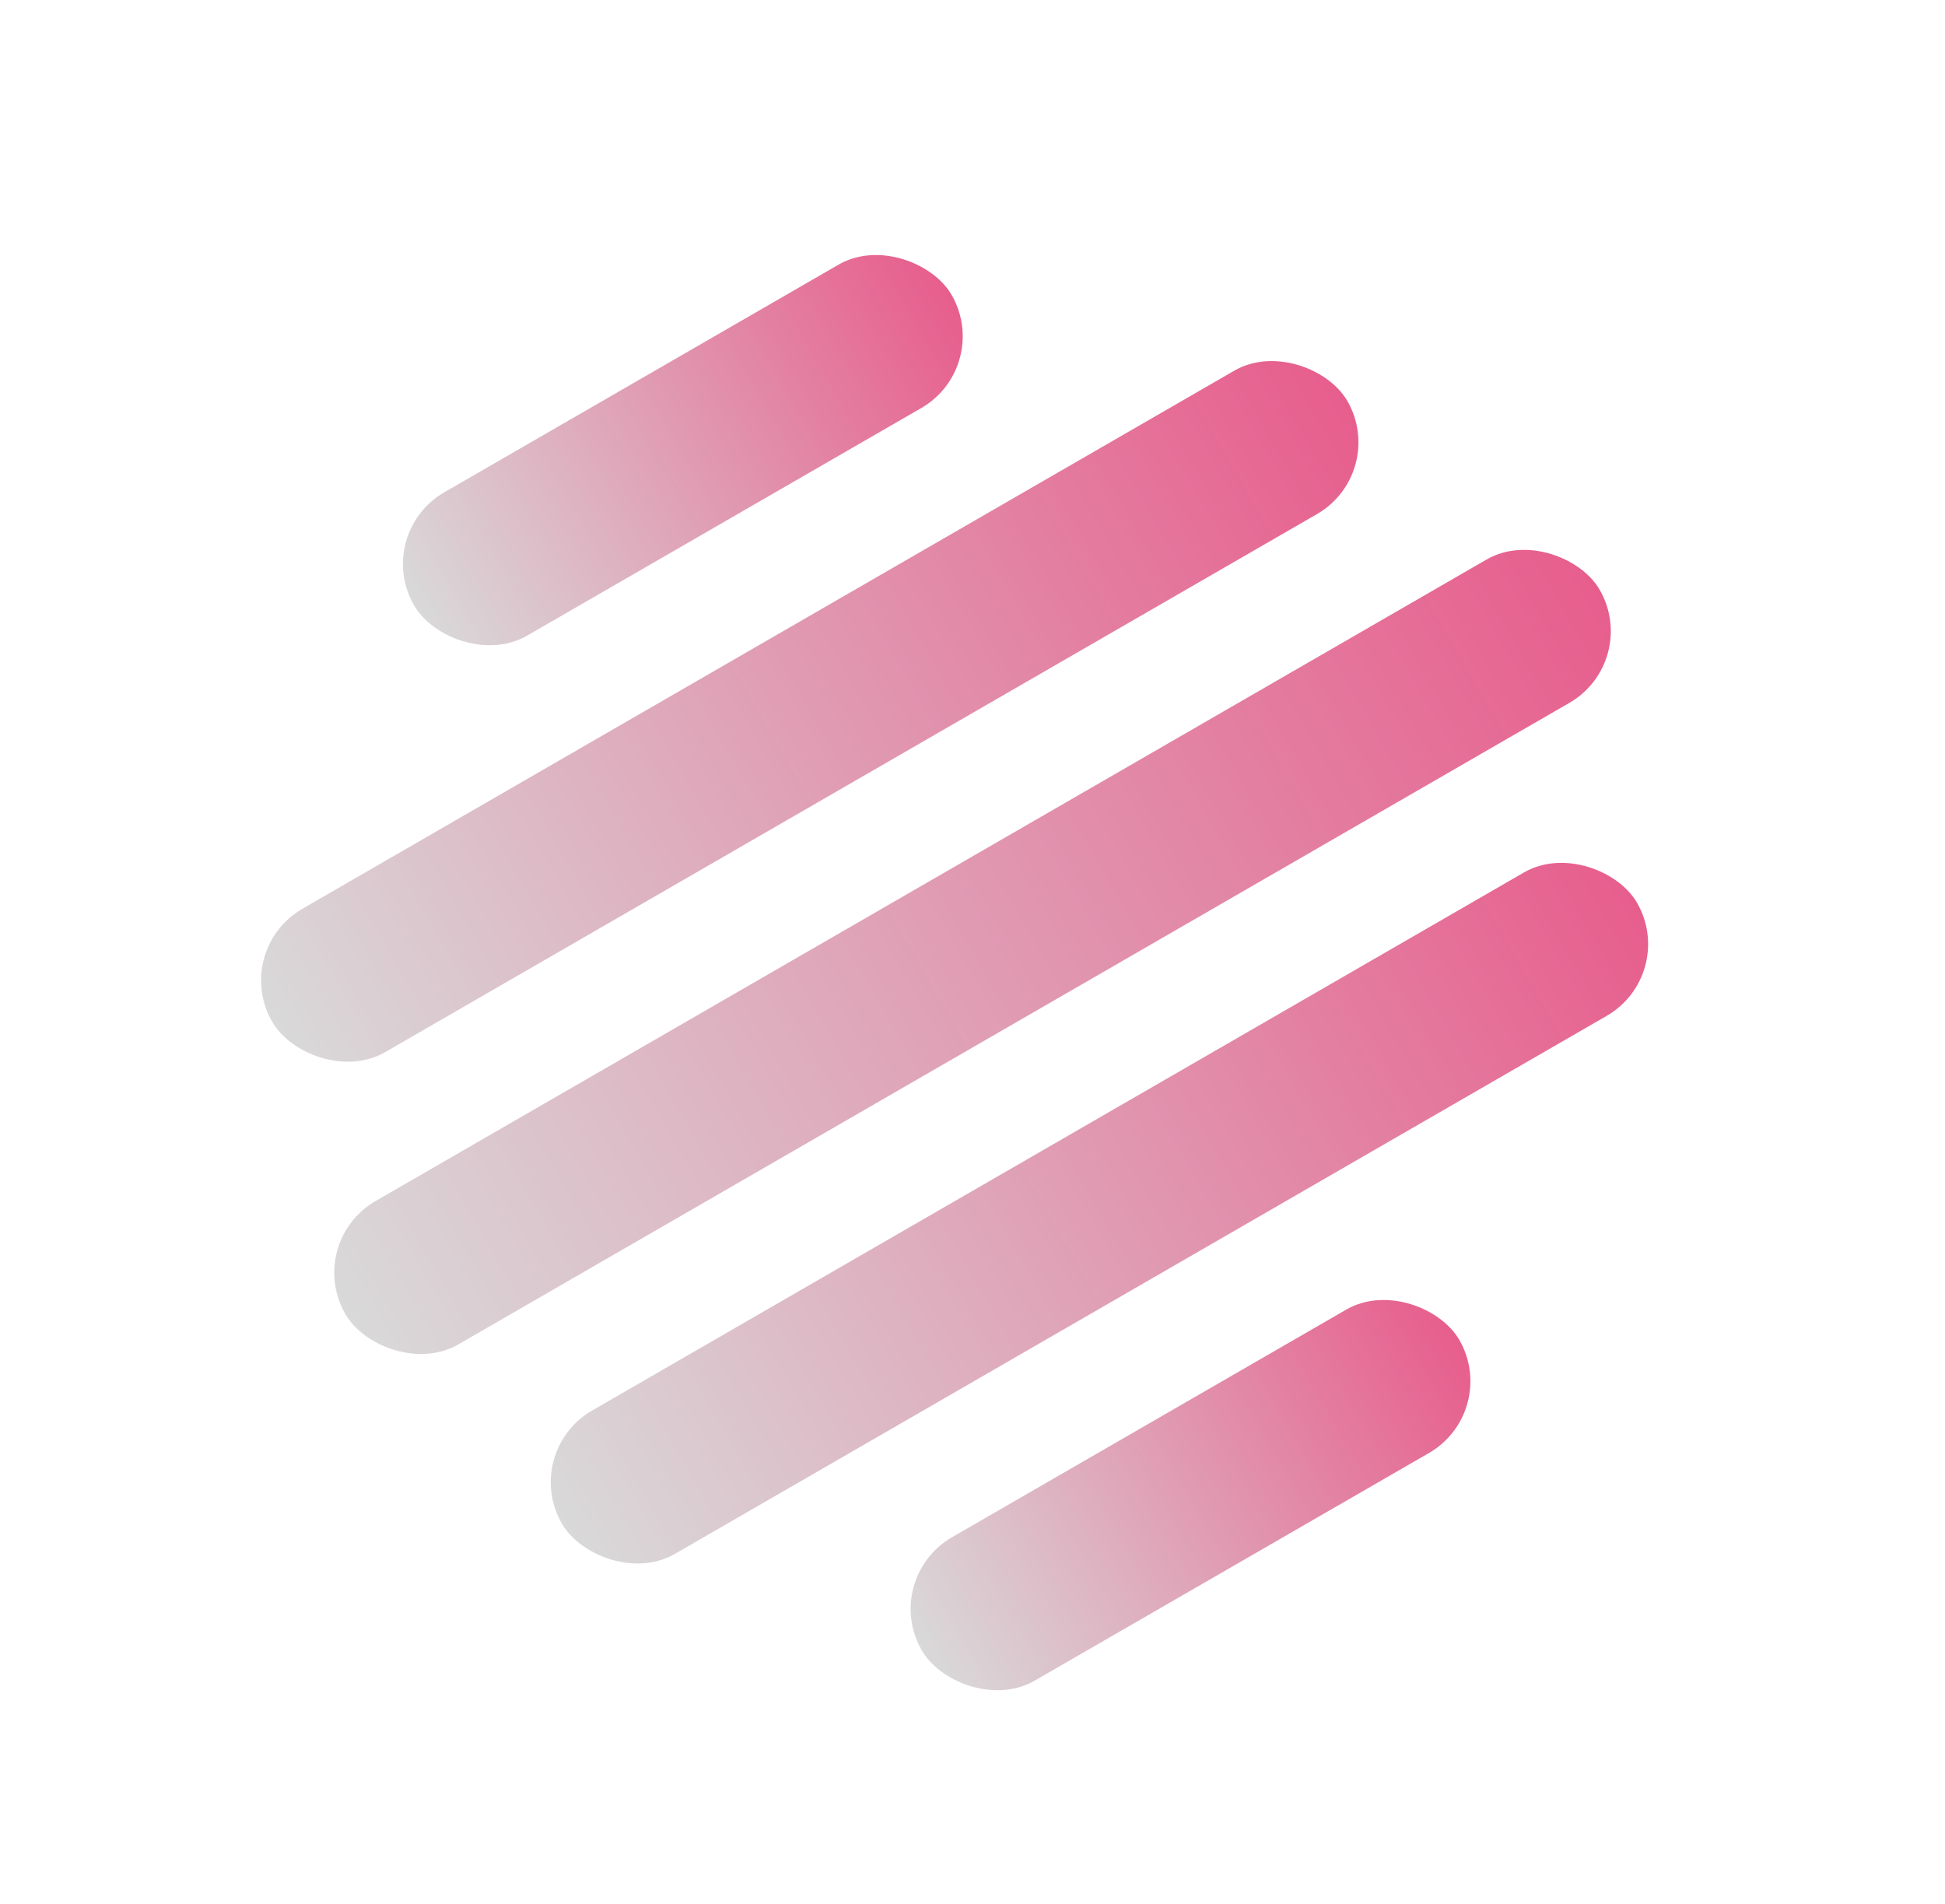 <svg width="47" height="46" viewBox="0 0 47 46" fill="none" xmlns="http://www.w3.org/2000/svg">
<rect x="5.577" y="22.956" width="30" height="4" rx="2" transform="rotate(-30 5.577 22.956)" fill="url(#paint0_linear_3_14)"/>
<rect x="9.005" y="12.894" width="15" height="4" rx="2" transform="rotate(-30 9.005 12.894)" fill="url(#paint1_linear_3_14)"/>
<rect x="21.273" y="38.142" width="15" height="4" rx="2" transform="rotate(-30 21.273 38.142)" fill="url(#paint2_linear_3_14)"/>
<rect x="7.345" y="30.018" width="35" height="4" rx="2" transform="rotate(-30 7.345 30.018)" fill="url(#paint3_linear_3_14)"/>
<rect x="12.577" y="35.08" width="30" height="4" rx="2" transform="rotate(-30 12.577 35.08)" fill="url(#paint4_linear_3_14)"/>
<defs>
<linearGradient id="paint0_linear_3_14" x1="5.577" y1="24.956" x2="35.577" y2="24.956" gradientUnits="userSpaceOnUse">
<stop stop-color="#D9D9D9"/>
<stop offset="1" stop-color="#E75E8D"/>
</linearGradient>
<linearGradient id="paint1_linear_3_14" x1="9.005" y1="14.894" x2="24.005" y2="14.894" gradientUnits="userSpaceOnUse">
<stop stop-color="#D9D9D9"/>
<stop offset="1" stop-color="#E75E8D"/>
</linearGradient>
<linearGradient id="paint2_linear_3_14" x1="21.273" y1="40.142" x2="36.273" y2="40.142" gradientUnits="userSpaceOnUse">
<stop stop-color="#D9D9D9"/>
<stop offset="1" stop-color="#E75E8D"/>
</linearGradient>
<linearGradient id="paint3_linear_3_14" x1="7.345" y1="32.018" x2="42.344" y2="32.018" gradientUnits="userSpaceOnUse">
<stop stop-color="#D9D9D9"/>
<stop offset="1" stop-color="#E75E8D"/>
</linearGradient>
<linearGradient id="paint4_linear_3_14" x1="12.577" y1="37.08" x2="42.577" y2="37.08" gradientUnits="userSpaceOnUse">
<stop stop-color="#D9D9D9"/>
<stop offset="1" stop-color="#E75E8D"/>
</linearGradient>
</defs>
</svg>
